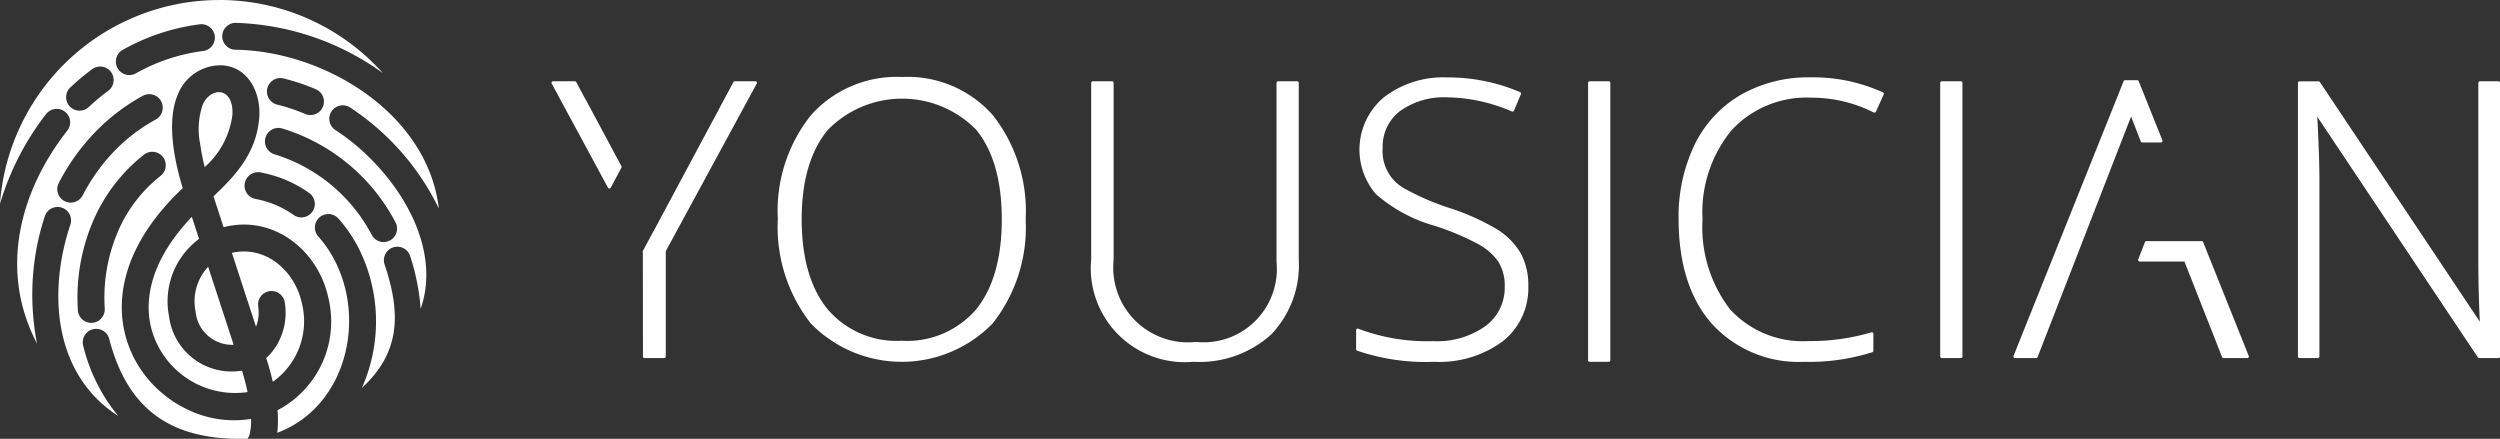 <svg id="Layer_1" data-name="Layer 1" xmlns="http://www.w3.org/2000/svg" viewBox="0 0 194.056 34.06"><rect x="0" y="0" width="194.056" height="34.06" fill="#333333" stroke="none"/><defs><style>.cls-1,.cls-2{fill:#fff;}.cls-2{fill-rule:evenodd;}</style></defs><title>logo</title><path class="cls-1" d="M4252.642,39.593a0.107,0.107,0,0,0-.03-0.035l-0.692-1.3a0.121,0.121,0,0,0-.108-0.063h-1.7a0.122,0.122,0,0,0-.1.058,0.129,0.129,0,0,0,0,.121l4.368,8.08a0.122,0.122,0,0,0,.108.065,0.126,0.126,0,0,0,.107-0.065l0.827-1.551a0.118,0.118,0,0,0,0-.116Z" transform="translate(-4207.187 -31.885)"/><path class="cls-1" d="M4265.823,38.194h-1.6a0.123,0.123,0,0,0-.107.063l-6.2,11.58a0.114,0.114,0,0,0-.029.036l-0.8,1.494a0.123,0.123,0,0,0,0,.108l0.008,8.083a0.122,0.122,0,0,0,.121.122h1.528a0.123,0.123,0,0,0,.122-0.122V51.381l7.062-13.008a0.125,0.125,0,0,0,0-.121A0.127,0.127,0,0,0,4265.823,38.194Z" transform="translate(-4207.187 -31.885)"/><path class="cls-1" d="M4277.205,37.86a8.929,8.929,0,0,0-7.057,2.952,11.882,11.882,0,0,0-2.584,8.066,12.115,12.115,0,0,0,2.557,8.111,9.851,9.851,0,0,0,14.12,0,12.042,12.042,0,0,0,2.561-8.081,12.062,12.062,0,0,0-2.545-8.08A8.831,8.831,0,0,0,4277.205,37.86Zm-0.029,20.475a7.031,7.031,0,0,1-5.748-2.447c-1.333-1.633-2.012-3.982-2.012-6.98s0.685-5.323,2.032-6.94a8.056,8.056,0,0,1,11.5-.025c1.328,1.608,2,3.951,2,6.965s-0.673,5.378-2,7A7.059,7.059,0,0,1,4277.176,58.335Z" transform="translate(-4207.187 -31.885)"/><path class="cls-1" d="M4307.878,38.194h-1.483a0.121,0.121,0,0,0-.121.121v13.9a5.692,5.692,0,0,1-6.257,6.211,5.8,5.8,0,0,1-6.388-6.359V38.315a0.122,0.122,0,0,0-.12-0.121h-1.5a0.122,0.122,0,0,0-.121.121V52a7.3,7.3,0,0,0,7.953,7.966,8.275,8.275,0,0,0,6-2.1A7.76,7.76,0,0,0,4308,52.062V38.315A0.122,0.122,0,0,0,4307.878,38.194Z" transform="translate(-4207.187 -31.885)"/><path class="cls-1" d="M4323.363,49.667A18.177,18.177,0,0,0,4319.606,48a19.579,19.579,0,0,1-3.319-1.437,3.3,3.3,0,0,1-1.773-3.189,3.46,3.46,0,0,1,1.345-2.867,5.832,5.832,0,0,1,3.677-1.066,12.98,12.98,0,0,1,5.008,1.1,0.123,0.123,0,0,0,.16-0.066l0.539-1.281a0.12,0.12,0,0,0-.066-0.159,14.239,14.239,0,0,0-5.673-1.141,7.561,7.561,0,0,0-4.88,1.531,5.3,5.3,0,0,0-.633,7.529,11.753,11.753,0,0,0,4.545,2.455,20.028,20.028,0,0,1,3.349,1.4,4.568,4.568,0,0,1,1.615,1.4,3.547,3.547,0,0,1,.487,1.933,3.7,3.7,0,0,1-1.486,3.047,6.431,6.431,0,0,1-4.068,1.176,15.051,15.051,0,0,1-5.813-.964,0.114,0.114,0,0,0-.113.01,0.122,0.122,0,0,0-.056.1v1.482a0.124,0.124,0,0,0,.075.112,16.525,16.525,0,0,0,6.019.864,8.246,8.246,0,0,0,5.268-1.579,5.23,5.23,0,0,0,2.005-4.309,5.163,5.163,0,0,0-.588-2.537A5.5,5.5,0,0,0,4323.363,49.667Z" transform="translate(-4207.187 -31.885)"/><path class="cls-1" d="M123.392,6.308h1.483a0.123,0.123,0,0,1,.123.123V27.962a0.123,0.123,0,0,1-.123.123h-1.483a0.121,0.121,0,0,1-.121-0.121V6.43A0.121,0.121,0,0,1,123.392,6.308Z"/><path class="cls-1" d="M4347.718,37.89a10.58,10.58,0,0,0-5.415,1.36,9.065,9.065,0,0,0-3.577,3.866,12.831,12.831,0,0,0-1.242,5.762c0,3.477.875,6.222,2.6,8.158a9.1,9.1,0,0,0,7.143,2.934,16.225,16.225,0,0,0,5.295-.746,0.121,0.121,0,0,0,.081-0.116V57.8a0.117,0.117,0,0,0-.049-0.1,0.12,0.12,0,0,0-.107-0.019,16.653,16.653,0,0,1-4.874.678,7.653,7.653,0,0,1-6.1-2.47,10.442,10.442,0,0,1-2.131-6.984,10.024,10.024,0,0,1,2.263-6.921,7.933,7.933,0,0,1,6.2-2.517,10.711,10.711,0,0,1,4.828,1.149,0.137,0.137,0,0,0,.1,0,0.126,0.126,0,0,0,.071-0.065l0.6-1.335a0.124,0.124,0,0,0-.06-0.161A13.053,13.053,0,0,0,4347.718,37.89Z" transform="translate(-4207.187 -31.885)"/><path class="cls-1" d="M150.723,6.308h1.484a0.121,0.121,0,0,1,.121.121V27.673a0.122,0.122,0,0,1-.122.122h-1.481a0.123,0.123,0,0,1-.123-0.123V6.43A0.121,0.121,0,0,1,150.723,6.308Z"/><path class="cls-1" d="M4401.122,38.194h-1.439a0.122,0.122,0,0,0-.122.121V52.18c0,1.475.039,3.047,0.116,4.673l-12.416-18.6a0.122,0.122,0,0,0-.1-0.054h-1.481a0.121,0.121,0,0,0-.122.121V59.558a0.121,0.121,0,0,0,.122.122h1.423a0.123,0.123,0,0,0,.123-0.122V45.783c0-1.083-.053-2.667-0.165-4.836l12.465,18.68a0.126,0.126,0,0,0,.1.053h1.5a0.123,0.123,0,0,0,.121-0.122V38.315A0.122,0.122,0,0,0,4401.122,38.194Z" transform="translate(-4207.187 -31.885)"/><path class="cls-1" d="M4373.478,42.943h1.446a0.122,0.122,0,0,0,.114-0.167l-1.839-4.592a0.121,0.121,0,0,0-.111-0.076h-0.946a0.124,0.124,0,0,0-.114.076l-8.546,21.329a0.124,0.124,0,0,0,.013.114,0.122,0.122,0,0,0,.1.053h1.641a0.124,0.124,0,0,0,.114-0.078l7.177-18.464a0.123,0.123,0,0,0,.013-0.02l0.071-.189,0.067,0.175v0l0,0.013,0.007,0.016,0.672,1.731A0.121,0.121,0,0,0,4373.478,42.943Z" transform="translate(-4207.187 -31.885)"/><path class="cls-1" d="M4378.2,50.675a0.121,0.121,0,0,0-.113-0.075h-4.29a0.125,0.125,0,0,0-.115.076l-0.522,1.343a0.125,0.125,0,0,0,.115.166h3.474l2.921,7.419a0.118,0.118,0,0,0,.113.076h1.844a0.122,0.122,0,0,0,.113-0.167Z" transform="translate(-4207.187 -31.885)"/><path class="cls-2" d="M4224.206,31.885a17.011,17.011,0,0,1,12.7,5.674,20.533,20.533,0,0,0-11.414-3.9,1.043,1.043,0,0,0-.024,2.087c6.94,0.1,14.924,4.968,15.781,12.32a19.625,19.625,0,0,0-6.9-7.846,1.045,1.045,0,0,0-1.127,1.76c4.253,2.746,8.445,8.626,6.616,13.88a17.071,17.071,0,0,0-.815-4.1,1.043,1.043,0,1,0-1.978.662c1.238,3.722,1.274,6.774-1.769,9.576a12.668,12.668,0,0,0-.237-10.825,11.17,11.17,0,0,0-1.583-2.322,1.045,1.045,0,1,0-1.561,1.392,9.084,9.084,0,0,1,1.289,1.888c2.434,4.744.788,11.377-4.477,13.35a8.319,8.319,0,0,0,.019-1.751,7.776,7.776,0,0,0,3.943-8.75c-0.8-3.689-4.283-6.455-8.126-5.458l-0.784-2.4c1.773-1.671,3.335-3.385,3.552-6.11,0.142-1.839-.784-3.894-2.832-4.054a3.563,3.563,0,0,0-3.461,2.2c-0.939,2.125-.3,5.167.35,7.333-4.385,4.146-5.322,8.293-4.411,11.563a8.682,8.682,0,0,0,1.846,3.4,9.132,9.132,0,0,0,2.986,2.241,8.254,8.254,0,0,0,4.886.706,4.229,4.229,0,0,1-.1,1.139,1.051,1.051,0,0,1-.172.4c-5.748.163-9.262-2.087-10.734-7.73a1.043,1.043,0,1,0-2.028.491,13.649,13.649,0,0,0,2.718,5.468c-5.033-3.228-5.458-9.62-3.711-14.845a1.043,1.043,0,1,0-1.978-.663,19.437,19.437,0,0,0-.935,7.366,19.85,19.85,0,0,0,.325,2.524c-2.941-5.6-1.4-11.745,2.346-16.52a1.045,1.045,0,1,0-1.642-1.293,21.138,21.138,0,0,0-3.38,6.346c-0.069.2-.133,0.411-0.2,0.618a17.08,17.08,0,0,1,17.02-15.814h0Zm-6.5,5.712a14.268,14.268,0,0,1,5.211-1.749,1.044,1.044,0,0,0-.189-2.08,16.409,16.409,0,0,0-6.012,1.986,1.046,1.046,0,0,0,.989,1.843h0Zm-3.615,2.583a15.854,15.854,0,0,1,1.49-1.241,1.045,1.045,0,0,0-1.234-1.688,18.171,18.171,0,0,0-1.685,1.407,1.044,1.044,0,1,0,1.429,1.522h0Zm14.611-.175a14.522,14.522,0,0,1,2.2.737,1.045,1.045,0,0,0,.817-1.923,16.518,16.518,0,0,0-2.517-.844,1.045,1.045,0,0,0-.5,2.03h0Zm-15.082,7.02a14.577,14.577,0,0,1,2.44-3.411,13.291,13.291,0,0,1,3.212-2.449,1.048,1.048,0,0,0-1-1.843,15.43,15.43,0,0,0-3.715,2.838l0,0a16.68,16.68,0,0,0-2.791,3.895,1.046,1.046,0,1,0,1.855.965h0Zm14.893-3.156a12.742,12.742,0,0,1,7.536,6.261,1.043,1.043,0,1,0,1.831-1,14.789,14.789,0,0,0-8.8-7.276,1.045,1.045,0,0,0-.563,2.014h0Zm-1.467,3.465a7.411,7.411,0,0,1,2.924,1.231,1.043,1.043,0,0,0,1.217-1.7,9.488,9.488,0,0,0-3.8-1.6,1.046,1.046,0,0,0-.343,2.064h0Zm-11.729,8.481a13.031,13.031,0,0,1,.978-5.846,11.027,11.027,0,0,1,3.351-4.43,1.044,1.044,0,0,0-1.276-1.654,13.13,13.13,0,0,0-4,5.264,15.117,15.117,0,0,0-1.141,6.779,1.044,1.044,0,1,0,2.084-.114h0Zm11.914-.148a1.042,1.042,0,1,1,2.067-.263,4.889,4.889,0,0,1-.8,3.536,4.445,4.445,0,0,1-.646.736c0.187,0.579.363,1.208,0.509,1.848a5.768,5.768,0,0,0,2.257-6.108c-0.536-2.482-2.776-4.5-5.432-3.905l1.872,5.734a2.987,2.987,0,0,0,.169-1.579h0Zm-1.258,4.988a4.894,4.894,0,0,1-5.668-4.242,6.007,6.007,0,0,1,1.769-5.507,5.908,5.908,0,0,1,.564-0.48l-0.559-1.71c-3.11,3.259-3.79,6.36-3.115,8.781a6.739,6.739,0,0,0,7.439,4.824c-0.118-.565-0.266-1.131-0.429-1.666h0Zm-0.65-2.007-1.978-6.056a3.947,3.947,0,0,0-.971,3.511,2.843,2.843,0,0,0,2.95,2.545h0Zm-2.246-13.793a6.5,6.5,0,0,0,2.145-4.012,3.093,3.093,0,0,0-.012-0.625c-0.218-1.62-1.739-1.453-2.285-.216a5.832,5.832,0,0,0-.2,3.063A16.328,16.328,0,0,0,4223.079,44.855Z" transform="translate(-4207.187 -31.885)"/></svg>